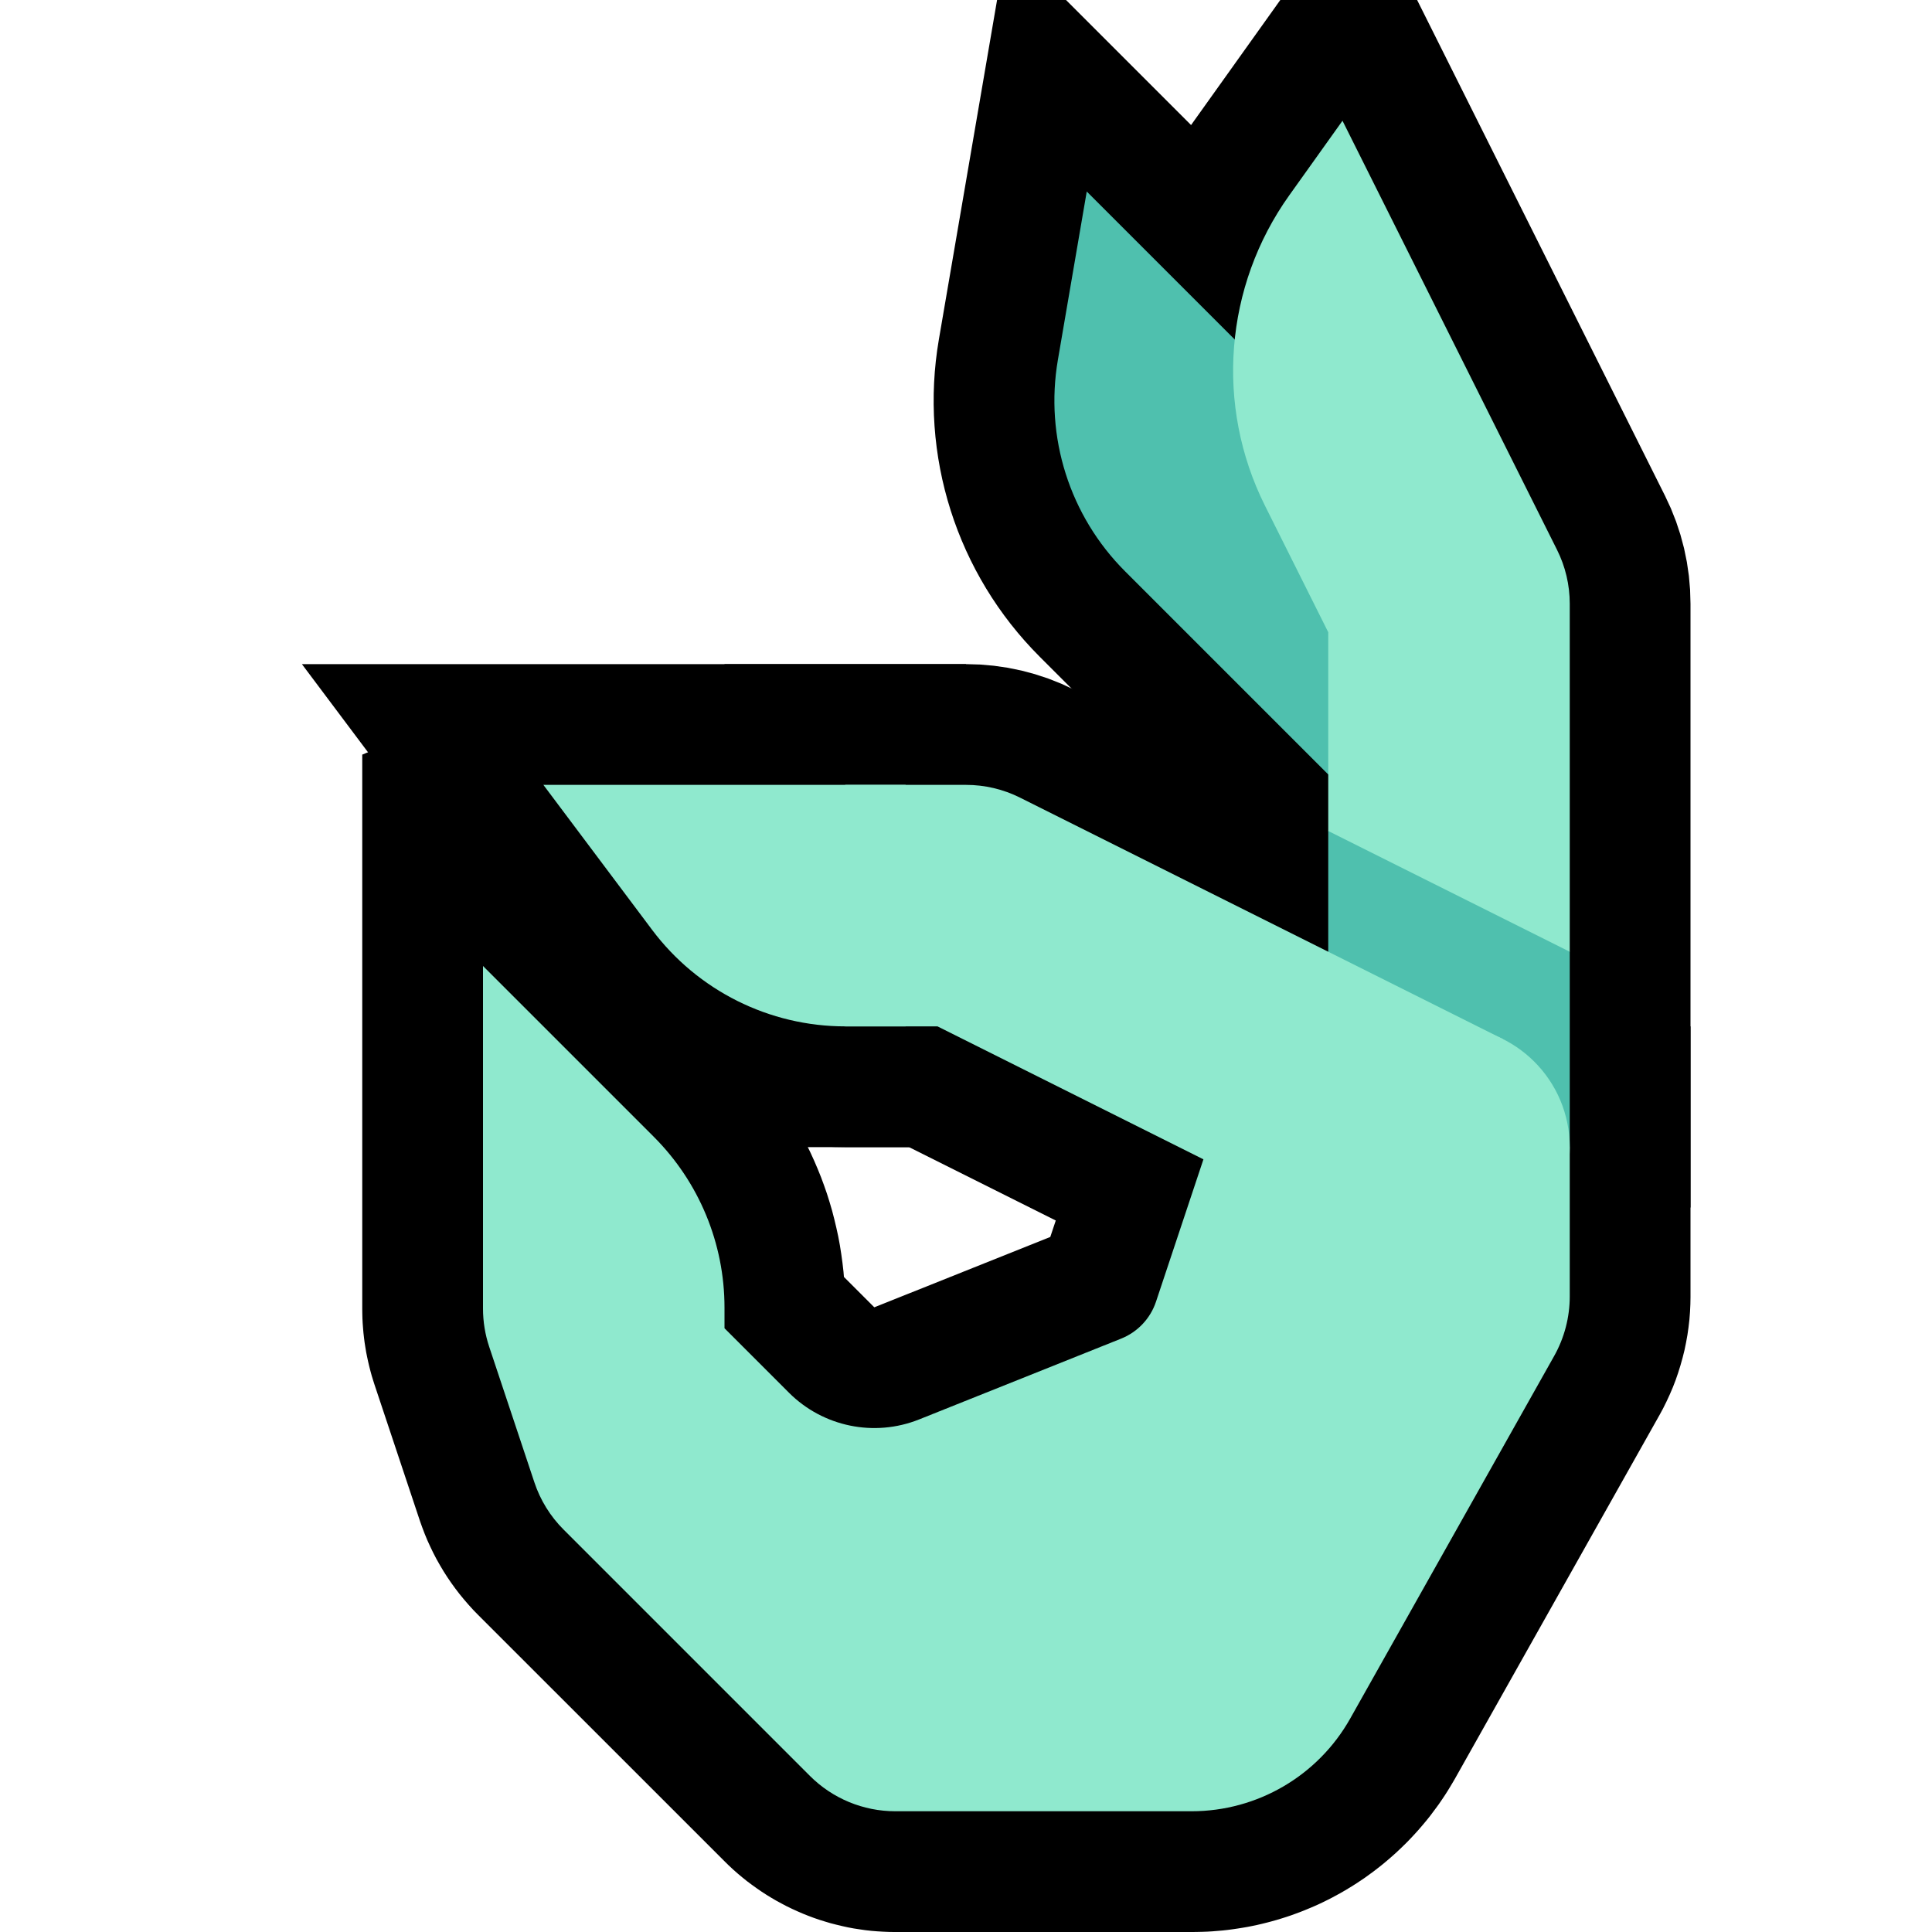 <?xml version="1.0" encoding="UTF-8" standalone="no"?><!DOCTYPE svg PUBLIC "-//W3C//DTD SVG 1.1//EN" "http://www.w3.org/Graphics/SVG/1.1/DTD/svg11.dtd"><svg width="100%" height="100%" viewBox="0 0 32 32" version="1.1" xmlns="http://www.w3.org/2000/svg" xmlns:xlink="http://www.w3.org/1999/xlink" xml:space="preserve" xmlns:serif="http://www.serif.com/" style="fill-rule:evenodd;clip-rule:evenodd;stroke-miterlimit:3;">
<rect id="ok_hand--clw-" serif:id="ok_hand [clw]" x="0" y="0" width="32" height="32" style="fill:none;"/><clipPath id="_clip1"><rect x="0" y="0" width="32" height="32"/></clipPath><g clip-path="url(#_clip1)"><g id="outline"><path d="M27.998,21.6l-0.006,0.129l-0.01,0.128l-0.015,0.129l-0.018,0.126l-0.023,0.127l-0.026,0.126l-0.031,0.124l-0.035,0.125l-0.038,0.122l-0.042,0.122l-0.046,0.119l-0.05,0.117l-0.055,0.119l-0.057,0.115l-0.054,0.1l-3.393,6.032l-0.038,0.065l-0.043,0.072l-0.044,0.072l-0.045,0.07l-0.047,0.07l-0.047,0.069l-0.049,0.067l-0.05,0.067l-0.05,0.067l-0.052,0.065l-0.054,0.065l-0.053,0.062l-0.054,0.062l-0.056,0.061l-0.057,0.061l-0.057,0.059l-0.058,0.057l-0.06,0.058l-0.061,0.057l-0.06,0.054l-0.062,0.054l-0.064,0.054l-0.062,0.051l-0.064,0.05l-0.066,0.051l-0.066,0.048l-0.066,0.048l-0.068,0.046l-0.067,0.045l-0.069,0.044l-0.07,0.043l-0.07,0.042l-0.071,0.041l-0.072,0.039l-0.072,0.039l-0.073,0.037l-0.073,0.036l-0.074,0.035l-0.074,0.033l-0.076,0.032l-0.077,0.032l-0.076,0.03l-0.076,0.028l-0.077,0.028l-0.078,0.026l-0.079,0.025l-0.079,0.024l-0.079,0.022l-0.079,0.021l-0.081,0.02l-0.081,0.019l-0.081,0.017l-0.081,0.016l-0.082,0.014l-0.082,0.013l-0.082,0.012l-0.083,0.011l-0.083,0.009l-0.083,0.007l-0.084,0.007l-0.084,0.005l-0.084,0.003l-0.084,0.002l-0.076,0.001l-4.938,0l-0.087,-0.001l-0.099,-0.004l-0.099,-0.006l-0.098,-0.008l-0.098,-0.011l-0.097,-0.014l-0.098,-0.015l-0.096,-0.018l-0.095,-0.021l-0.096,-0.023l-0.094,-0.024l-0.094,-0.028l-0.093,-0.029l-0.093,-0.032l-0.091,-0.034l-0.09,-0.036l-0.09,-0.039l-0.088,-0.04l-0.089,-0.043l-0.087,-0.046l-0.085,-0.046l-0.084,-0.049l-0.083,-0.051l-0.083,-0.054l-0.081,-0.056l-0.079,-0.057l-0.079,-0.059l-0.077,-0.062l-0.074,-0.062l-0.076,-0.067l-0.073,-0.068l-0.061,-0.06l-4.1,-4.099l-0.071,-0.073l-0.078,-0.086l-0.075,-0.087l-0.074,-0.09l-0.071,-0.093l-0.068,-0.094l-0.064,-0.094l-0.062,-0.097l-0.06,-0.101l-0.057,-0.101l-0.053,-0.102l-0.05,-0.104l-0.048,-0.105l-0.045,-0.109l-0.041,-0.108l-0.034,-0.095l-0.756,-2.268l-0.021,-0.066l-0.024,-0.078l-0.021,-0.077l-0.02,-0.078l-0.019,-0.081l-0.017,-0.079l-0.015,-0.075l-0.013,-0.079l-0.013,-0.082l-0.01,-0.079l-0.009,-0.079l-0.007,-0.082l-0.006,-0.08l-0.004,-0.079l-0.002,-0.079l-0.001,-0.071l0,-9.188l0.938,-0.389l5.313,5.313l0.096,0.098l0.101,0.109l0.098,0.111l0.096,0.114l0.092,0.115l0.088,0.117l0.087,0.12l0.083,0.121l0.08,0.123l0.077,0.125l0.074,0.127l0.07,0.128l0.068,0.13l0.064,0.132l0.061,0.134l0.057,0.133l0.055,0.136l0.051,0.138l0.048,0.138l0.044,0.14l0.041,0.14l0.037,0.143l0.034,0.143l0.031,0.142l0.027,0.145l0.023,0.146l0.02,0.146l0.017,0.147l0.007,0.086l0.491,0.491l0.013,0.012l0.017,-0.007l2.897,-1.158l1.162,-3.488l9.442,0l0,4.487l-0.002,0.113Zm-6.556,-0.6l-0.403,1.207l-0.022,0.063l-0.033,0.088l-0.061,0.141l-0.072,0.146l-0.079,0.142l-0.088,0.137l-0.093,0.13l-0.102,0.128l-0.108,0.121l-0.113,0.113l-0.121,0.109l-0.126,0.102l-0.131,0.095l-0.137,0.088l-0.143,0.081l-0.135,0.068l-0.087,0.039l-0.063,0.026l-3.375,1.35l-0.122,0.046l-0.141,0.048l-0.142,0.042l-0.143,0.036l-0.143,0.031l-0.144,0.026l-0.145,0.021l-0.144,0.015l-0.145,0.01l-0.145,0.004l-0.145,0l-0.144,-0.006l-0.143,-0.011l-0.143,-0.016l-0.142,-0.022l-0.142,-0.026l-0.14,-0.032l-0.139,-0.036l-0.138,-0.041l-0.136,-0.047l-0.135,-0.051l-0.133,-0.057l-0.131,-0.061l-0.129,-0.066l-0.128,-0.071l-0.125,-0.076l-0.121,-0.08l-0.119,-0.085l-0.117,-0.09l-0.115,-0.095l-0.111,-0.099l-0.094,-0.091l-1.09,-1.089l0.167,0.5l0.005,0.015l0.011,0.01l4.061,4.061l0.009,0.009l0.012,0l4.896,0l0.026,0l0.016,-0.001l0.017,0l0.017,-0.001l0.017,-0.002l0.016,-0.001l0.017,-0.002l0.017,-0.002l0.016,-0.002l0.016,-0.003l0.017,-0.003l0.016,-0.003l0.016,-0.004l0.016,-0.003l0.016,-0.004l0.016,-0.004l0.016,-0.005l0.016,-0.005l0.015,-0.004l0.016,-0.006l0.015,-0.005l0.016,-0.006l0.016,-0.006l0.013,-0.006l0.016,-0.006l0.015,-0.007l0.015,-0.008l0.015,-0.007l0.014,-0.007l0.015,-0.008l0.014,-0.008l0.014,-0.008l0.015,-0.008l0.013,-0.009l0.013,-0.008l0.015,-0.01l0.013,-0.009l0.014,-0.01l0.013,-0.009l0.012,-0.01l0.014,-0.011l0.013,-0.011l0.012,-0.009l0.012,-0.011l0.013,-0.012l0.012,-0.01l0.011,-0.011l0.012,-0.012l0.011,-0.012l0.012,-0.012l0.011,-0.012l0.011,-0.013l0.011,-0.013l0.01,-0.012l0.01,-0.013l0.01,-0.013l0.01,-0.013l0.01,-0.014l0.01,-0.014l0.009,-0.013l0.009,-0.016l0.009,-0.014l0.009,-0.014l0.013,-0.023l3.368,-5.988l0.008,-0.015l0,0l0,0l0.001,-0.002l0,0l0,-0.001l0,-0.001l0,0l0,-0.001l0.001,0l0,-0.002l0,0l0,-0.016l0,-0.456l-2.558,0Z"/><path d="M24.894,17.211l-1.788,3.578l-7.578,-3.789l-1.528,0l0,-4c0,0 1.282,0 2,0c0.31,0 0.617,0.072 0.894,0.211c1.707,0.853 8,4 8,4Z" style="fill:none;stroke:#000;stroke-width:4px;"/><path d="M9,13c0,0 0.965,1.287 1.801,2.401c0.755,1.007 1.94,1.599 3.198,1.599c0.001,0 0.001,0 0.001,0l0,-4l-5,0Z" style="fill:none;stroke:#000;stroke-width:4px;stroke-linecap:round;"/><path d="M25.789,9.106c0.139,0.277 0.211,0.584 0.211,0.894c0,1.782 0,8 0,8l-4,0l0,-7.528c0,0 -0.503,-1.006 -1.048,-2.096c-0.828,-1.657 -0.673,-3.635 0.403,-5.142c0.485,-0.679 0.881,-1.234 0.881,-1.234c1.132,2.264 2.405,4.809 3.553,7.106Z" style="fill:none;stroke:#000;stroke-width:4px;"/><path d="M24.828,10l-2.828,2.828c0,0 -1.944,-1.944 -3.365,-3.365c-0.918,-0.917 -1.333,-2.224 -1.113,-3.503c0.226,-1.318 0.478,-2.788 0.478,-2.788c2.276,2.276 4.552,4.552 6.828,6.828Z" style="fill:#565656;fill-rule:nonzero;stroke:#000;stroke-width:4px;"/></g><g id="emoji"><path d="M19.737,30c1.089,0 2.093,-0.587 2.627,-1.536c1.042,-1.853 2.734,-4.86 3.377,-6.003c0.17,-0.302 0.259,-0.643 0.259,-0.99c0,-0.861 0,-2.471 0,-2.471l-6,0c0,0 -0.575,1.726 -0.853,2.56c-0.093,0.279 -0.305,0.503 -0.578,0.612c-0.735,0.294 -2.259,0.904 -3.345,1.338c-0.742,0.297 -1.591,0.123 -2.157,-0.443c-0.521,-0.521 -1.067,-1.067 -1.067,-1.067c0,0 0,-0.139 0,-0.343c0,-1.061 -0.421,-2.078 -1.172,-2.829c-1.18,-1.18 -2.828,-2.828 -2.828,-2.828c0,0 0,4.426 0,5.675c0,0.215 0.035,0.429 0.103,0.633c0.177,0.532 0.542,1.627 0.748,2.244c0.098,0.295 0.263,0.562 0.483,0.782c0.835,0.835 3.025,3.025 4.08,4.08c0.375,0.375 0.884,0.586 1.414,0.586c1.177,0 3.361,0 4.909,0Z" style="fill:#8FE9CE;"/><path d="M24.828,10l-2.828,2.828c0,0 -1.944,-1.944 -3.365,-3.365c-0.918,-0.917 -1.333,-2.224 -1.113,-3.503c0.226,-1.318 0.478,-2.788 0.478,-2.788c2.276,2.276 4.552,4.552 6.828,6.828Z" style="fill:#4FC0AE;fill-rule:nonzero;"/><path d="M23.528,19l-1.528,-0.764l0,-4.472l0.156,-0.764l3.685,2l0.159,0.764l0,3.236l-2.472,0Z" style="fill:#4FC0AE;"/><path d="M22,13.764l0,-3.292c0,0 -0.503,-1.006 -1.048,-2.096c-0.828,-1.657 -0.673,-3.635 0.403,-5.142c0.485,-0.679 0.881,-1.234 0.881,-1.234c1.132,2.264 2.405,4.809 3.553,7.106c0.139,0.277 0.211,0.584 0.211,0.894l0,5.764l-4,-2Z" style="fill:#8FE9CE;"/><path d="M24.894,17.211l-1.788,3.578l-7.578,-3.789l-1.528,0l0,-4c0,0 1.282,0 2,0c0.31,0 0.617,0.072 0.894,0.211c1.707,0.853 8,4 8,4Z" style="fill:#8FE9CE;fill-rule:nonzero;"/><path d="M9,13c0,0 0.965,1.286 1.8,2.4c0.755,1.007 1.941,1.6 3.2,1.6c0.551,0 1,0 1,0l0,-4l-6,0Z" style="fill:#8FE9CE;"/><circle cx="24" cy="19" r="2" style="fill:#8FE9CE;"/></g></g></svg>